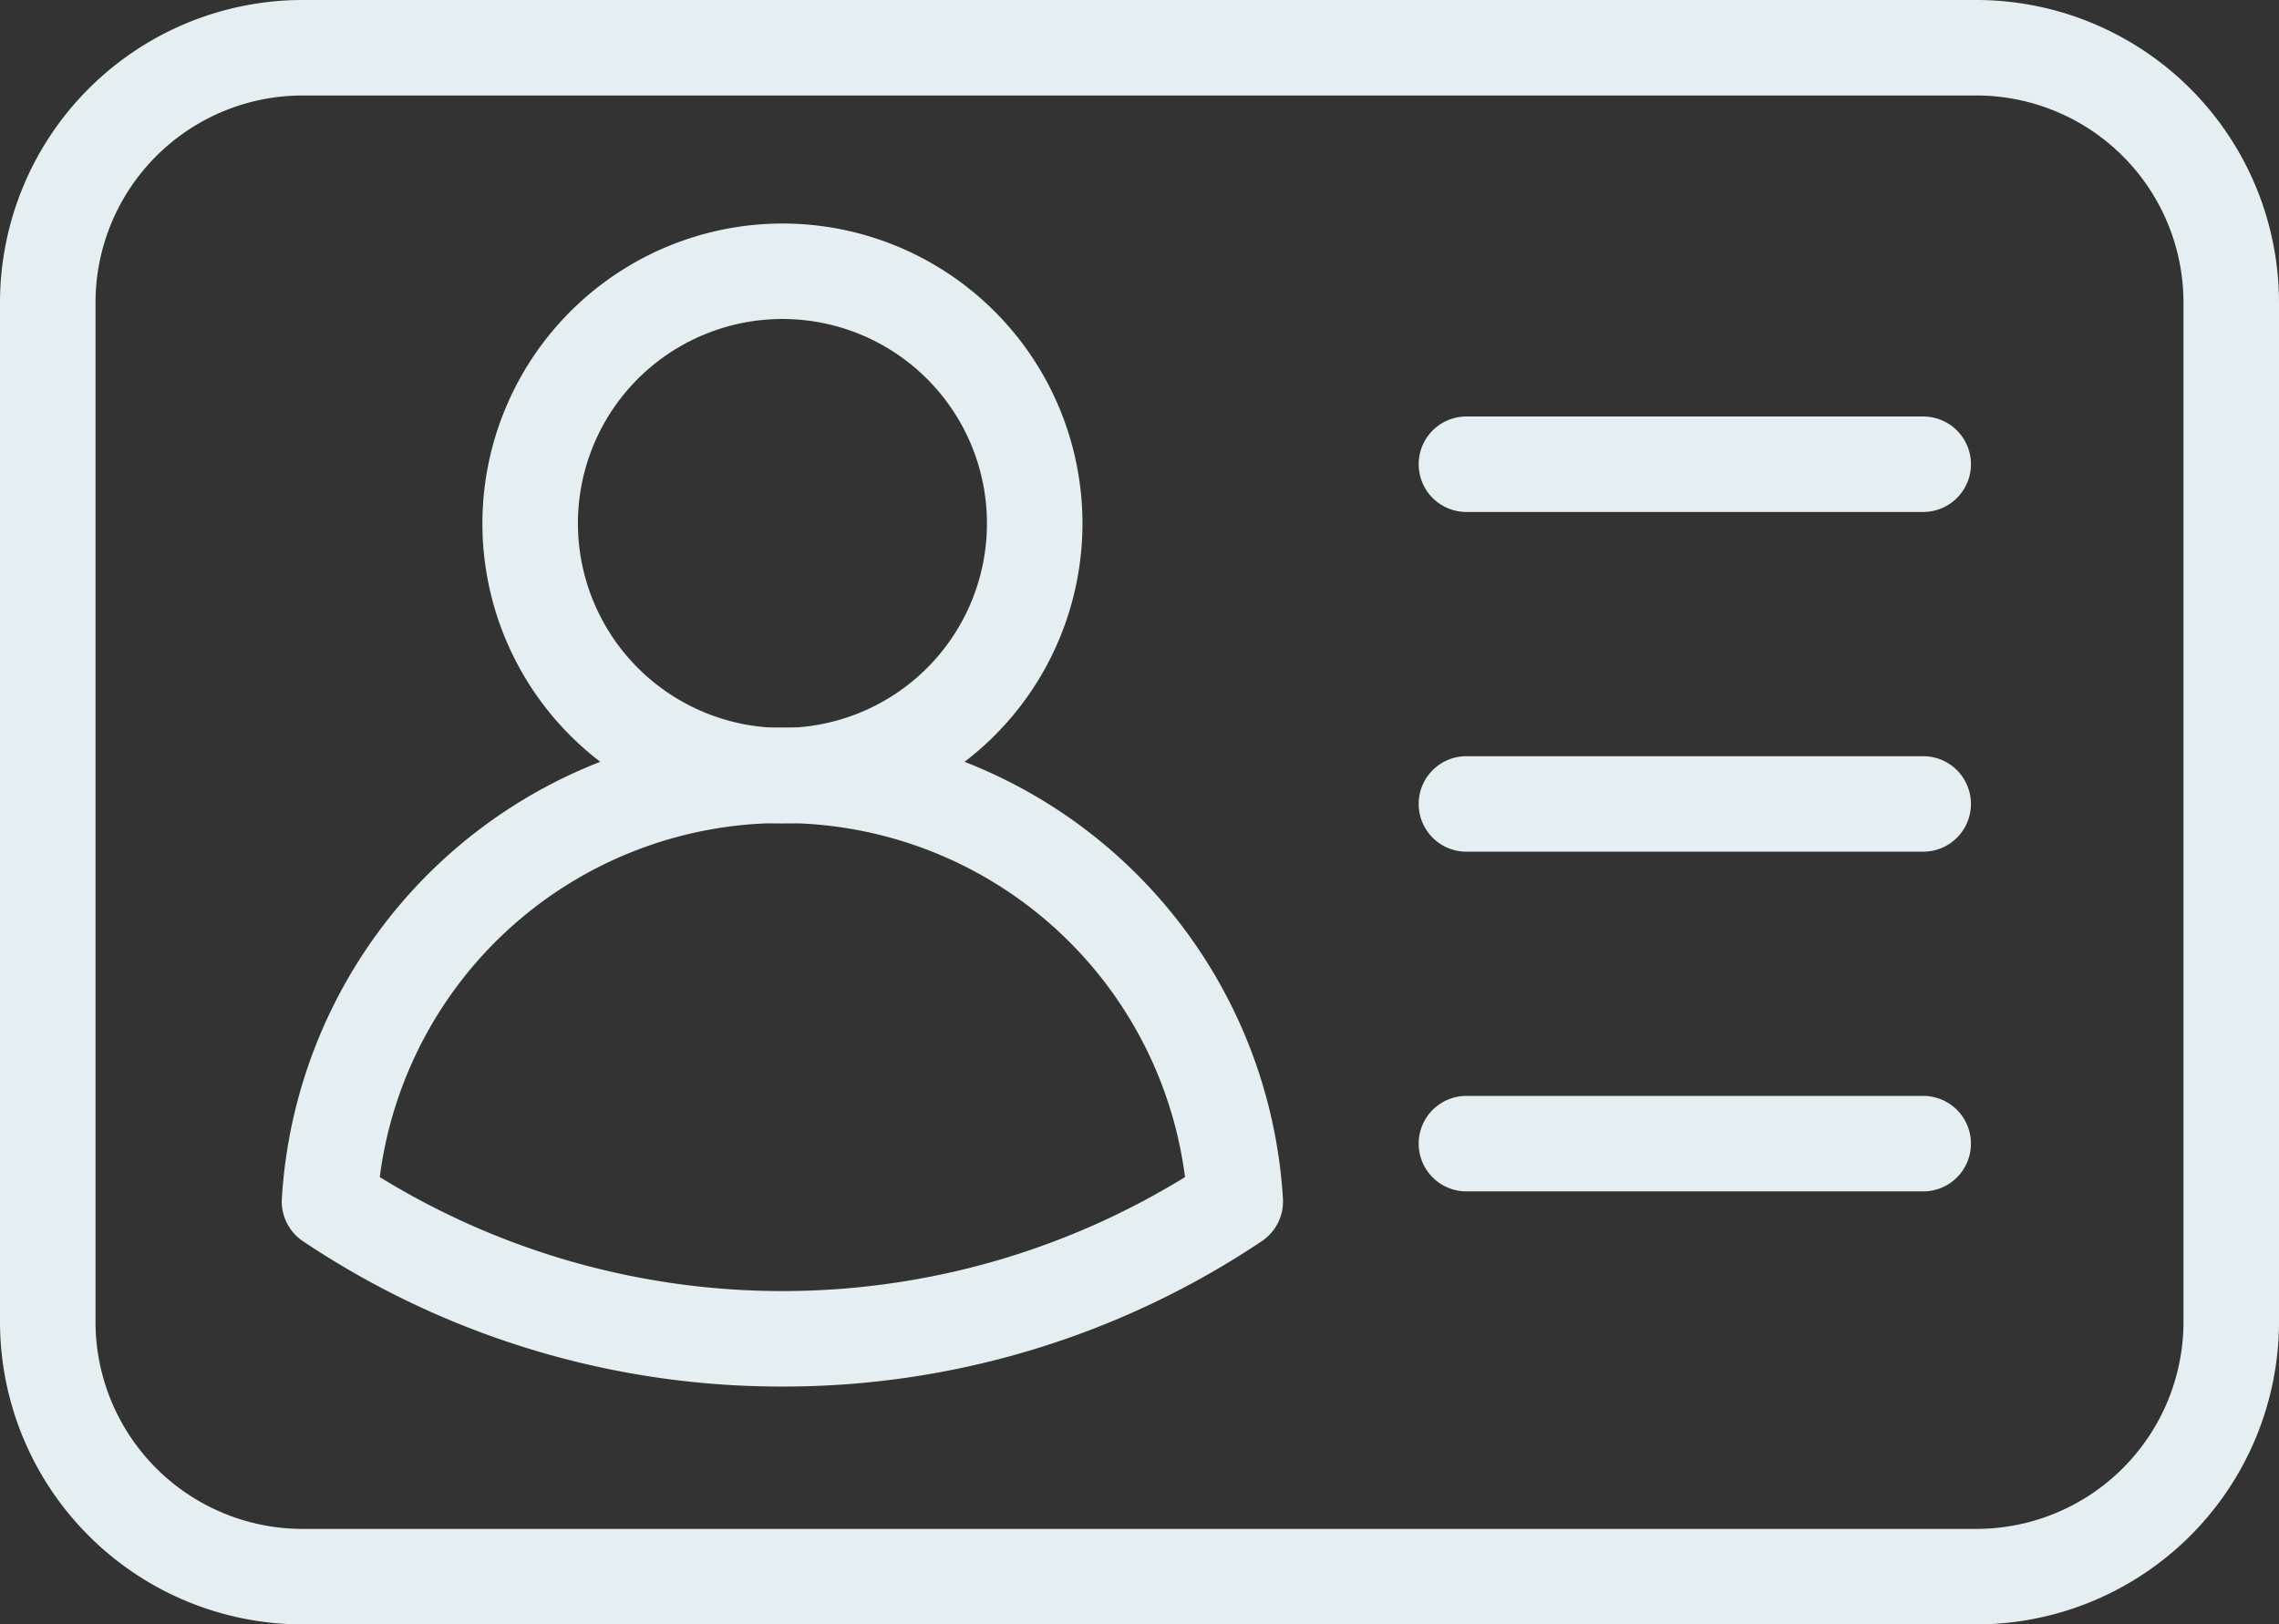 <svg xmlns="http://www.w3.org/2000/svg" width="143.16" height="102.069" viewBox="0 0 143.16 102.069"><rect x="0" y="0" width="143.16" height="102.069" fill="#333333" stroke="none"/><g transform="translate(3 3)"><g transform="translate(17.699 14.045)"><path d="M15.847-3A18.847,18.847,0,1,1-3,15.847,18.868,18.868,0,0,1,15.847-3Zm0,31.693A12.847,12.847,0,1,0,3,15.847,12.861,12.861,0,0,0,15.847,28.693Z" transform="translate(12.604)" fill="#e5eff2"/><path d="M339.126,474a53.945,53.945,0,0,1-30.117-9.134,3,3,0,0,1-1.325-2.675,31.5,31.5,0,0,1,62.885,0,3,3,0,0,1-1.326,2.673A53.946,53.946,0,0,1,339.126,474Zm-25.291-13.162a48.234,48.234,0,0,0,50.583,0,25.5,25.5,0,0,0-50.583,0Z" transform="translate(-310.678 -403.921)" fill="#e5eff2"/></g><path d="M28.692,3H0A3,3,0,0,1-3,0,3,3,0,0,1,0-3H28.692a3,3,0,0,1,3,3A3,3,0,0,1,28.692,3Z" transform="translate(89.117 26.17)" fill="#e5eff2"/><path d="M28.692,3H0A3,3,0,0,1-3,0,3,3,0,0,1,0-3H28.692a3,3,0,0,1,3,3A3,3,0,0,1,28.692,3Z" transform="translate(89.117 47.516)" fill="#e5eff2"/><path d="M28.692,3H0A3,3,0,0,1-3,0,3,3,0,0,1,0-3H28.692a3,3,0,0,1,3,3A3,3,0,0,1,28.692,3Z" transform="translate(89.117 68.861)" fill="#e5eff2"/><path d="M16-3H121.16a19.022,19.022,0,0,1,19,19V80.069a19.022,19.022,0,0,1-19,19H16a19.022,19.022,0,0,1-19-19V16A19.022,19.022,0,0,1,16-3ZM121.16,93.069a13.015,13.015,0,0,0,13-13V16a13.015,13.015,0,0,0-13-13H16A13.015,13.015,0,0,0,3,16V80.069a13.015,13.015,0,0,0,13,13Z" transform="translate(0 0)" fill="#e5eff2"/></g></svg>